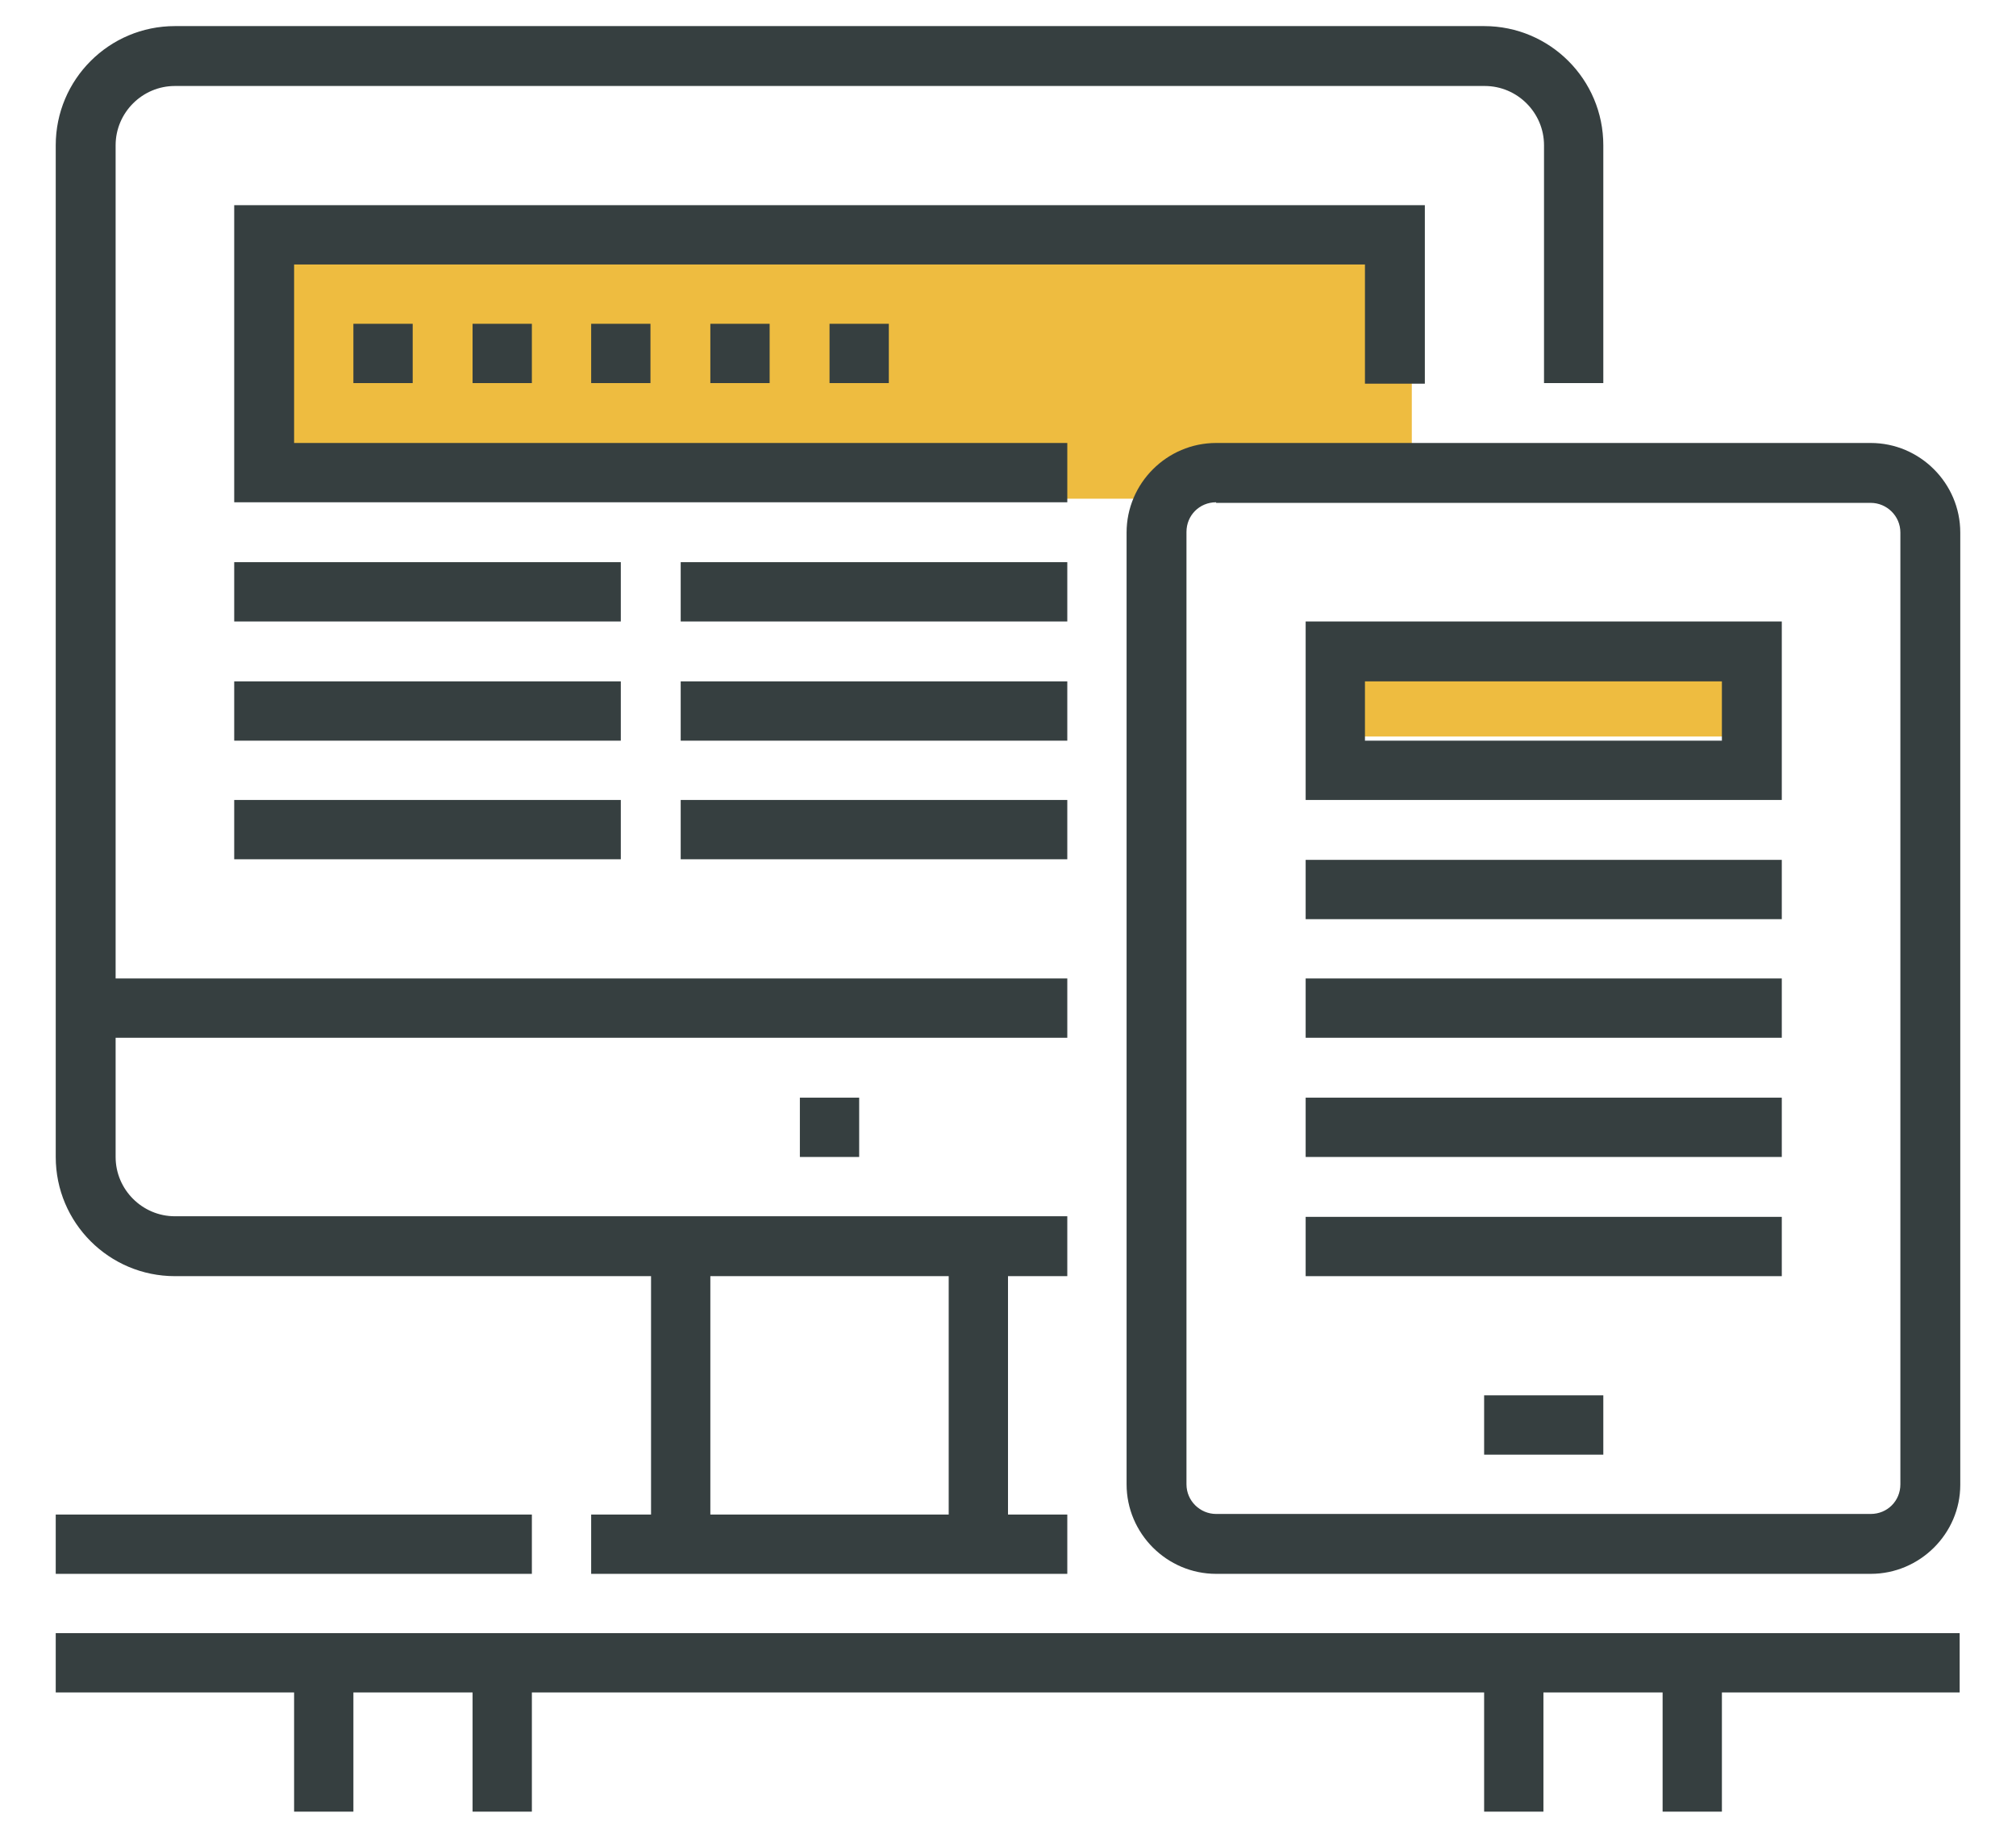 <?xml version="1.0" encoding="utf-8"?>
<!-- Generator: Adobe Illustrator 24.0.1, SVG Export Plug-In . SVG Version: 6.00 Build 0)  -->
<svg version="1.1" id="Laag_1" xmlns="http://www.w3.org/2000/svg" xmlns:xlink="http://www.w3.org/1999/xlink" x="0px" y="0px"
	 viewBox="0 0 34 31" style="enable-background:new 0 0 34 31;" xml:space="preserve">
<style type="text/css">
	.st0{fill:#EEBC40;}
	.st1{fill:#363F40;}
</style>
<title>design-64px-outline_book-open</title>
<desc>Created with Sketch.</desc>
<g>
	<rect x="22.81" y="10.91" class="st0" width="7.03" height="1.51"/>
	<rect x="4.74" y="3.89" class="st0" width="19.07" height="4.52"/>
	<g>
		<g>
			<g>
				<g>
					<path class="st1" d="M18,21.52H2.95c-1.11,0-2.01-0.9-2.01-2.01V2.45c0-1.11,0.9-2.01,2.01-2.01h22.08
						c1.11,0,2.01,0.9,2.01,2.01v4.01h-1V2.45c0-0.55-0.45-1-1-1H2.95c-0.55,0-1,0.45-1,1v17.06c0,0.55,0.45,1,1,1H18V21.52z"/>
				</g>
				<g>
					<rect x="16" y="21.02" class="st1" width="1" height="5.02"/>
				</g>
				<g>
					<rect x="10.98" y="21.02" class="st1" width="1" height="5.02"/>
				</g>
				<g>
					<rect x="0.94" y="25.54" class="st1" width="8.03" height="1"/>
				</g>
				<g>
					<rect x="1.44" y="16.5" class="st1" width="16.56" height="1"/>
				</g>
				<g>
					<rect x="13.49" y="18.51" class="st1" width="1" height="1"/>
				</g>
			</g>
			<g>
				<rect x="3.95" y="9.48" class="st1" width="6.52" height="1"/>
			</g>
			<g>
				<rect x="11.48" y="9.48" class="st1" width="6.52" height="1"/>
			</g>
			<g>
				<rect x="3.95" y="11.49" class="st1" width="6.52" height="1"/>
			</g>
			<g>
				<rect x="11.48" y="11.49" class="st1" width="6.52" height="1"/>
			</g>
			<g>
				<rect x="3.95" y="13.49" class="st1" width="6.52" height="1"/>
			</g>
			<g>
				<rect x="11.48" y="13.49" class="st1" width="6.52" height="1"/>
			</g>
			<g>
				<g>
					<g>
						<path class="st1" d="M31.55,26.54H20.51c-0.83,0-1.51-0.68-1.51-1.51V8.98c0-0.83,0.68-1.51,1.51-1.51h11.04
							c0.83,0,1.51,0.68,1.51,1.51v16.06C33.06,25.86,32.38,26.54,31.55,26.54z M20.51,8.47c-0.28,0-0.5,0.22-0.5,0.5v16.06
							c0,0.28,0.23,0.5,0.5,0.5h11.04c0.28,0,0.5-0.22,0.5-0.5V8.98c0-0.28-0.23-0.5-0.5-0.5H20.51z"/>
					</g>
					<g>
						<rect x="25.03" y="23.53" class="st1" width="2.01" height="1"/>
					</g>
				</g>
				<g>
					<path class="st1" d="M30.05,13.49h-8.03v-3.01h8.03V13.49z M23.02,12.49h6.02v-1h-6.02V12.49z"/>
				</g>
				<g>
					<rect x="22.02" y="14.5" class="st1" width="8.03" height="1"/>
				</g>
				<g>
					<rect x="22.02" y="16.5" class="st1" width="8.03" height="1"/>
				</g>
				<g>
					<rect x="22.02" y="18.51" class="st1" width="8.03" height="1"/>
				</g>
				<g>
					<rect x="22.02" y="20.52" class="st1" width="8.03" height="1"/>
				</g>
			</g>
			<g>
				<g>
					<polygon class="st1" points="18,8.47 3.95,8.47 3.95,3.46 24.03,3.46 24.03,6.47 23.02,6.47 23.02,4.46 4.96,4.46 4.96,7.47 
						18,7.47 					"/>
				</g>
			</g>
			<g>
				<rect x="0.94" y="27.54" class="st1" width="32.11" height="1"/>
			</g>
			<g>
				<rect x="4.96" y="28.04" class="st1" width="1" height="2.51"/>
			</g>
			<g>
				<rect x="7.97" y="28.04" class="st1" width="1" height="2.51"/>
			</g>
			<g>
				<rect x="25.03" y="28.04" class="st1" width="1" height="2.51"/>
			</g>
			<g>
				<rect x="28.04" y="28.04" class="st1" width="1" height="2.51"/>
			</g>
			<g>
				<rect x="9.97" y="25.54" class="st1" width="8.03" height="1"/>
			</g>
			<g>
				<rect x="5.96" y="5.46" class="st1" width="1" height="1"/>
			</g>
			<g>
				<rect x="7.97" y="5.46" class="st1" width="1" height="1"/>
			</g>
			<g>
				<rect x="9.97" y="5.46" class="st1" width="1" height="1"/>
			</g>
			<g>
				<rect x="11.98" y="5.46" class="st1" width="1" height="1"/>
			</g>
			<g>
				<rect x="13.99" y="5.46" class="st1" width="1" height="1"/>
			</g>
		</g>
	</g>
</g>
</svg>
